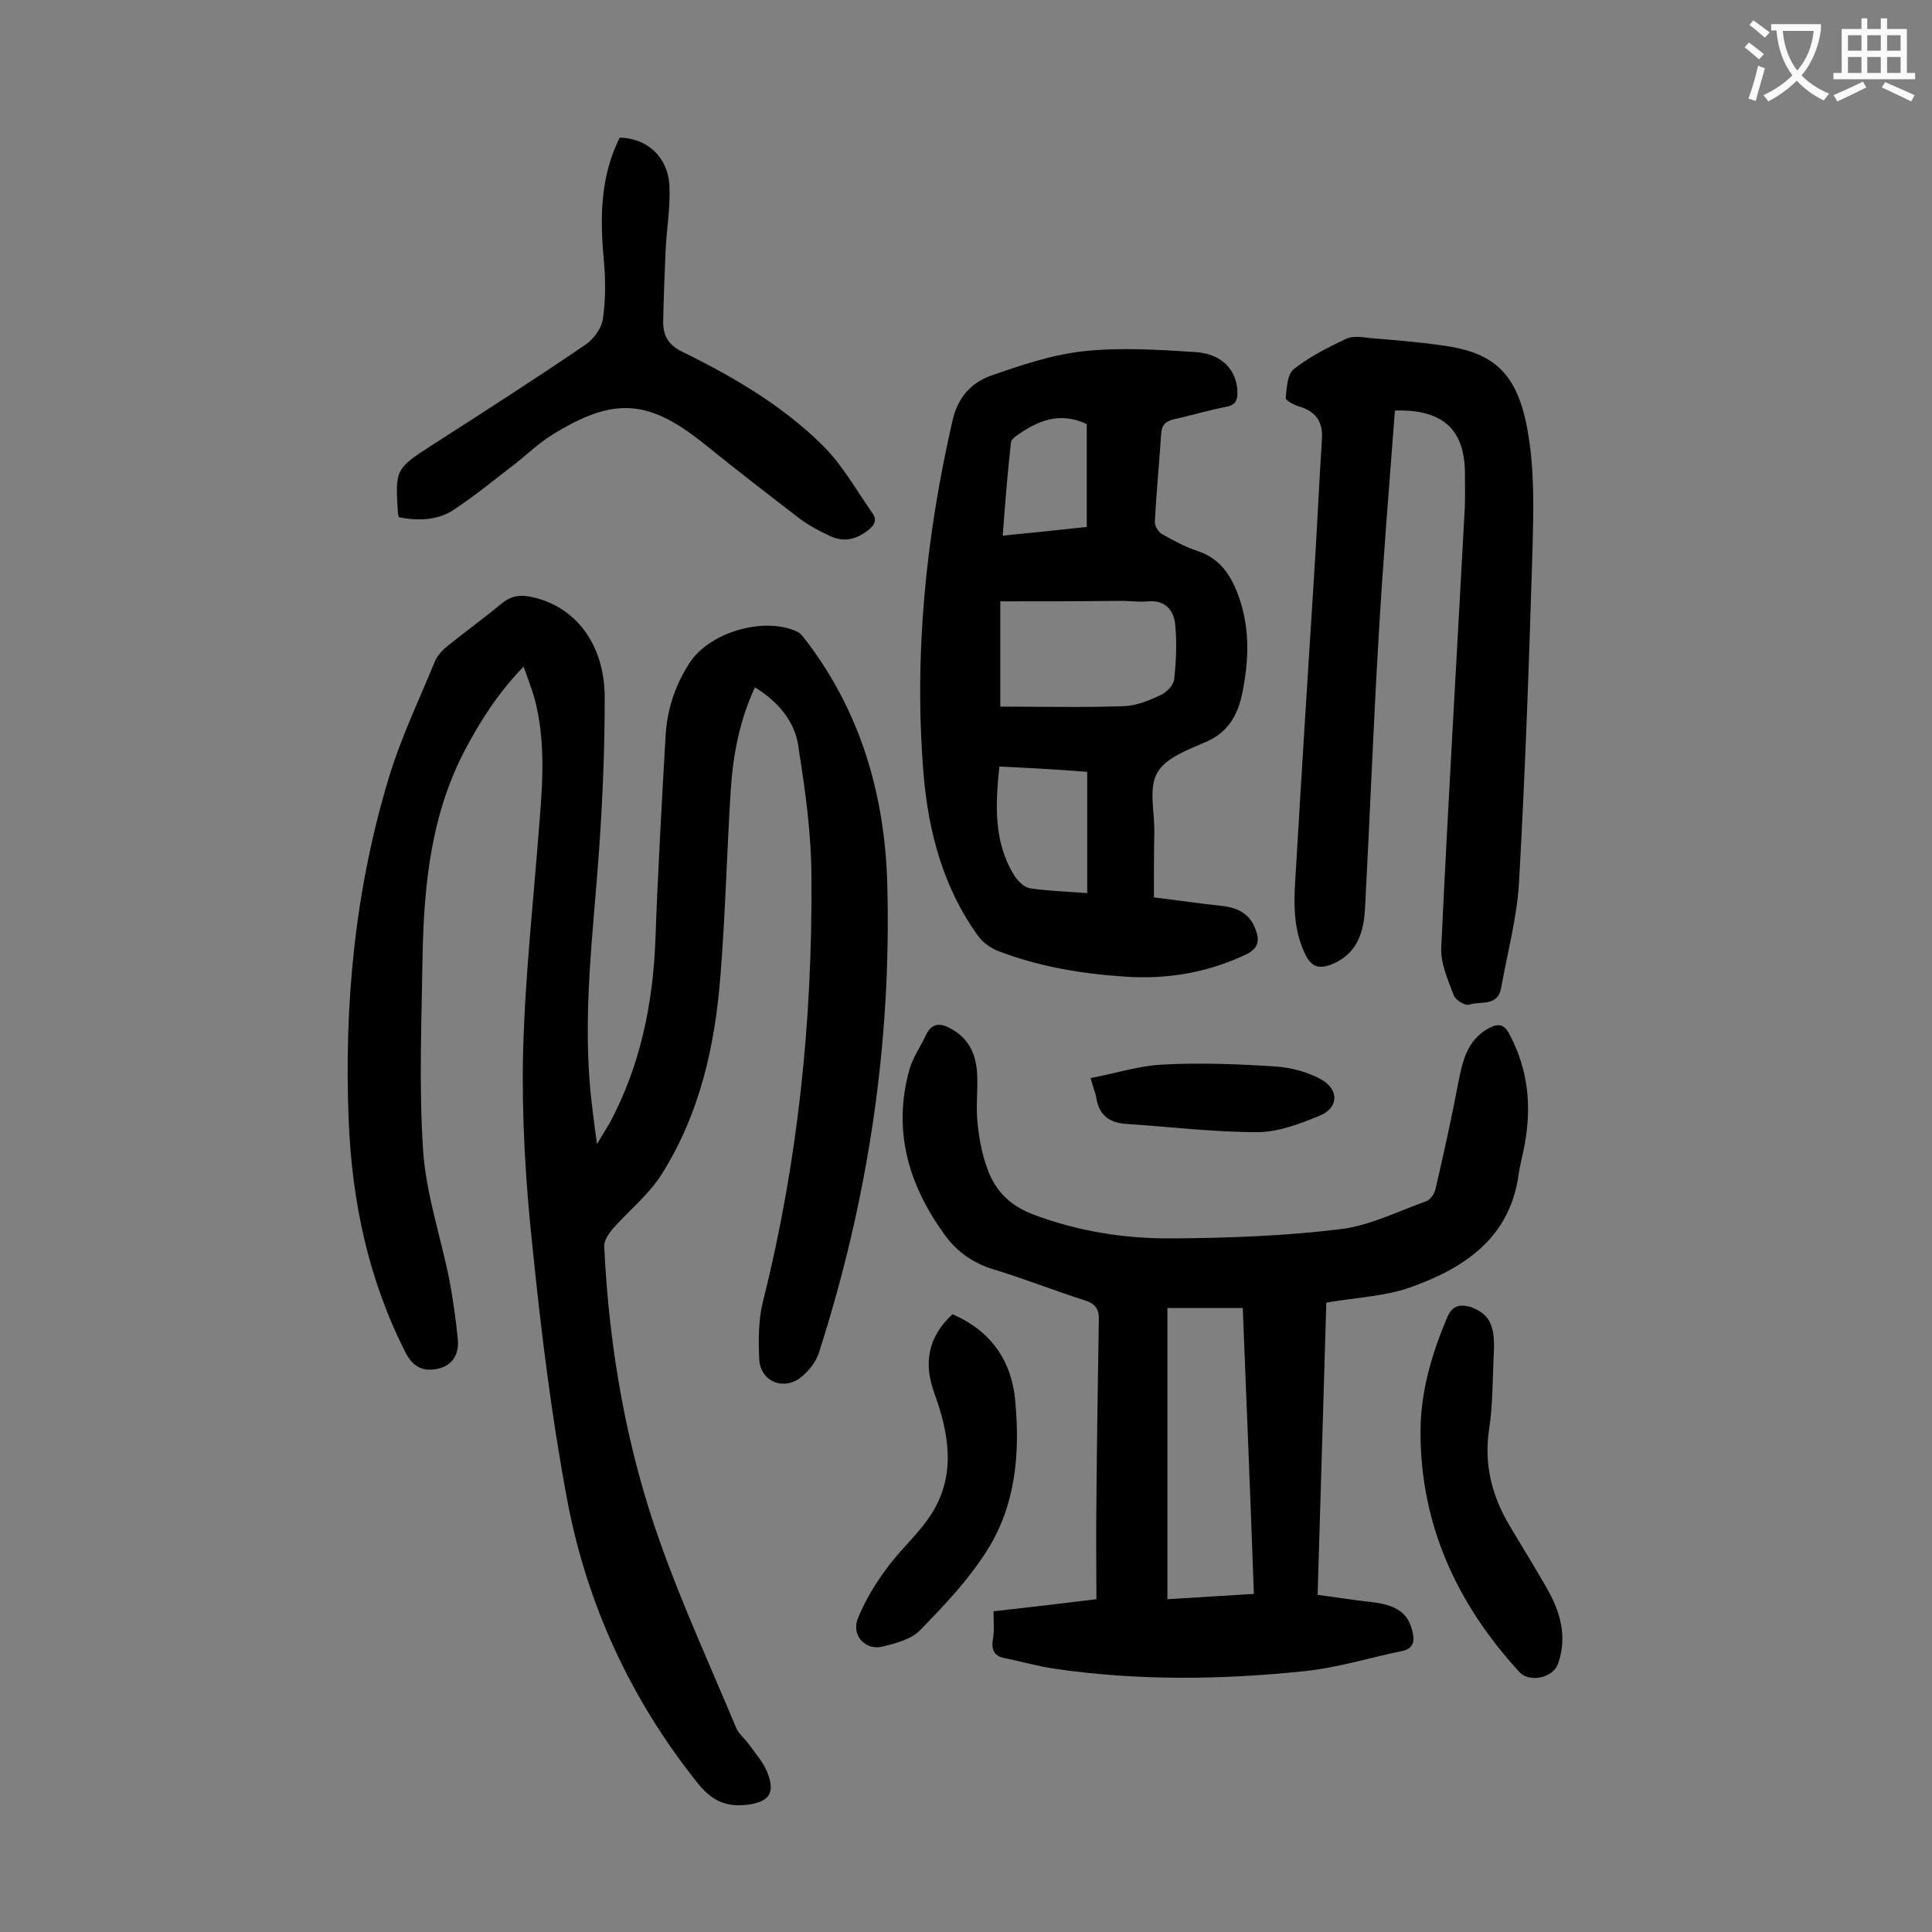 <svg enable-background="new 0 0 400 400" viewBox="0 0 400 400" xmlns="http://www.w3.org/2000/svg"><rect x="0" y="0" width="400" height="400" fill="#808080" stroke="none"/><g fill="#000001"><path d="m156.3 142.3c-3.2 6.9-4.5 13.9-5 21.1-.8 12.7-1.1 25.4-2.1 38.1-1.1 14.7-4.2 28.9-12.2 41.6-2.7 4.3-6.9 7.6-10.3 11.5-.8 1-1.7 2.4-1.6 3.5 1 21.1 4.6 41.8 11.7 61.6 4.6 12.9 10.3 25.3 15.6 38 .5 1.2 1.6 2.1 2.4 3.1 1.4 2 3.1 3.8 4 6 1.9 4.6.3 6.4-4.5 6.9-4.5.4-7.2-1.2-10-4.7-13.7-17.2-22.7-36.7-26.8-58.1-3.3-17.5-5.5-35.4-7.3-53.2-1.4-13.2-2.2-26.5-1.9-39.7.4-16 2.2-32 3.4-47.9.7-8.5 1.2-17-1-25.4-.6-2.1-1.4-4.1-2.3-6.7-5.3 5.5-9 11.3-12.3 17.6-6.8 13.1-8.3 27.4-8.6 41.8-.2 13.6-.8 27.2.1 40.8.6 8.9 3.6 17.7 5.4 26.6.8 4.2 1.4 8.5 1.8 12.7.2 2.8-1 5.2-4.2 5.9-3 .6-5-.3-6.6-3.3-7.7-15.1-11.1-31.2-11.8-47.9-1-24.3 1.3-48.4 8.5-71.8 2.5-8.1 6.2-15.8 9.4-23.6.5-1.1 1.5-2.2 2.5-3 3.7-3 7.6-5.8 11.2-8.8 1.8-1.5 3.5-1.9 5.8-1.5 9.4 1.8 15.6 9.7 15.6 21 0 10.2-.4 20.3-1.1 30.5-1.2 17.7-3.7 35.4-1.6 53.3.3 2.5.6 5 1.1 8.6 1.2-2.1 2-3.3 2.7-4.5 6.3-11.9 8.9-24.6 9.4-37.9.5-14 1.3-28 2.1-42.1.3-5.5 2-10.6 5-15.2 4.2-6.4 15.5-9.6 22.3-6.4.8.4 1.4 1.4 2 2.1 11.2 14.8 16.1 31.9 16.6 50.1.9 33.1-4 65.4-14.1 96.9-.6 2-2.1 3.9-3.7 5.2-3.6 2.9-8.4 1-8.7-3.6-.2-4-.2-8.3.8-12.2 7.2-28.7 10.2-57.9 10-87.4 0-8.9-1.2-17.8-2.6-26.6-.5-5.4-3.9-9.8-9.1-13z"/><path d="m205.7 333.6c7.2-.8 14-1.6 21.3-2.5 0-6.8-.1-13.5 0-20.2.1-12.5.3-25 .5-37.5.1-2.4-.7-3.5-3-4.2-6.2-2-12.3-4.4-18.5-6.3-4.5-1.3-8-3.8-10.6-7.5-7.4-10.3-10.6-21.5-7.1-34 .7-2.5 2.3-4.7 3.4-7.1 1.2-2.5 3-2.6 5.2-1.3 3.7 2 5.2 5.3 5.4 9.3.2 3.4-.3 6.9.1 10.3.3 3.1.9 6.3 2 9.3 1.6 4.6 4.7 7.7 9.4 9.5 9.5 3.6 19.3 5.1 29.2 5 11.5-.1 23-.5 34.4-1.9 6.1-.7 12-3.7 17.9-5.8.8-.3 1.7-1.5 1.9-2.5 1.7-7.3 3.3-14.6 4.7-21.9.9-4.6 1.8-8.9 6.3-11.4 2-1.1 3.3-.9 4.4 1.4 3.8 7.2 4.5 14.7 3.1 22.5-.4 2.2-1 4.3-1.3 6.5-1.9 13.1-11.2 19.2-22.3 23.2-5.3 1.9-11.2 2.1-17.5 3.2-.6 19.8-1.2 39.9-1.8 60.5 3.9.5 7.5 1.1 11.2 1.5 5.3.6 7.7 2.4 8.5 6.4.4 1.9 0 3.2-2.1 3.7-6.8 1.4-13.5 3.5-20.4 4.2-17.2 1.8-34.4 2-51.6-.5-3.5-.5-6.9-1.5-10.4-2.2-2-.4-2.7-1.5-2.5-3.5.4-1.9.2-3.9.2-6.2zm51.6-62.8c-5.3 0-10.4 0-15.6 0v60.3c6.1-.4 11.9-.7 17.9-1.1-.7-19.7-1.5-39.1-2.3-59.2z"/><path d="m238.9 185.8c5 .6 9.7 1.3 14.4 1.8 3.1.4 5.5 1.7 6.6 4.7.9 2.2.8 4-1.9 5.3-8 3.8-16.4 5.2-25.1 4.6-9.1-.6-18-2.1-26.5-5.4-1.4-.6-2.9-1.7-3.8-2.9-7.3-10-10.4-21.7-11.4-33.8-2-24.6.5-49 6-73 1.1-4.8 3.8-7.8 7.9-9.3 6.3-2.2 12.8-4.4 19.4-5.1 7.6-.8 15.4-.3 23.1.2 5.5.4 8.5 3.8 8.6 8.3 0 1.7-.4 2.6-2.2 3-3.7.7-7.3 1.8-10.9 2.6-1.8.4-2.6 1.2-2.7 3.1-.4 6.1-1 12.1-1.3 18.2 0 .9.8 2.2 1.7 2.6 2.3 1.3 4.7 2.6 7.2 3.4 5.1 1.7 7.3 5.8 8.8 10.4 2 6.3 1.7 12.6.4 19-.9 4.5-2.9 8.1-7.5 10.1-3.7 1.6-8.4 3.3-10.1 6.4-1.8 3.1-.6 7.9-.6 12-.1 4.4-.1 8.9-.1 13.8zm-31.8-61.3v21.8c8.7 0 17.2.2 25.7-.1 2.5-.1 5.2-1.2 7.5-2.3 1.2-.5 2.6-2 2.8-3.2.4-3.8.6-7.7.2-11.5-.3-2.9-2.1-5-5.6-4.7-1.9.2-3.7-.1-5.6-.1-8.3.1-16.5.1-25 .1zm-.2 34.2c-.8 7.9-1.2 15.5 3 22.4.7 1.2 2.1 2.6 3.3 2.8 4 .6 8 .7 11.9 1 0-8.5 0-16.8 0-25.1-6.3-.5-12-.8-18.2-1.1zm.7-47.8c6.2-.6 11.8-1.2 17.4-1.8 0-7.4 0-14.4 0-21.3-5.7-2.7-10.4-.6-14.8 2.6-.4.3-.9.8-.9 1.3-.7 6.2-1.2 12.5-1.7 19.2z"/><path d="m288.8 85c-1.2 15.9-2.5 31.6-3.4 47.4-1.1 18.6-1.8 37.3-2.8 55.9-.3 4.9-1.7 9.3-7 11.4-2.6 1-4.1.4-5.3-2-2.8-5.6-2.4-11.6-2-17.6 1.2-20.5 2.5-41 3.8-61.5.6-9.3 1-18.5 1.6-27.8.2-3.5-1.3-5.6-4.6-6.6-1.1-.3-3-1.3-2.9-1.8.2-2.1.3-4.9 1.7-6 3.3-2.6 7.1-4.5 10.9-6.3 1.4-.6 3.3-.3 4.9-.1 4.9.4 9.9.8 14.8 1.5 10.4 1.4 15.8 5.3 17.9 18.4 1.3 7.7 1.1 15.7.9 23.5-.7 23.1-1.5 46.2-2.8 69.2-.4 7.3-2.4 14.6-3.7 21.9-.7 4-4.3 2.7-6.6 3.5-.8.3-2.8-.9-3.2-1.9-1.2-3.2-2.8-6.7-2.6-10 1.4-29.9 3.2-59.8 4.8-89.7.2-2.9.1-5.7.1-8.6-.1-8.9-4.6-13.1-14.5-12.8z"/><path d="m82.6 107.1c-.1-.5-.2-.6-.2-.7-.6-9.3-.6-9.3 7.3-14.4 10.6-6.8 21.2-13.6 31.6-20.7 1.6-1.1 3.2-3.3 3.5-5.1.6-4.1.6-8.4.2-12.5-.8-8.7-.7-17.2 3.3-25.2 5.7.1 10 4 10.3 10 .2 4.5-.6 9-.8 13.5-.2 4.8-.4 9.7-.5 14.6 0 2.8 1 4.8 3.9 6.2 10.6 5.2 20.9 11.2 29.3 19.6 4 4 6.8 9.1 10.1 13.8 1.1 1.5.4 2.6-.9 3.6-2.4 1.9-5 2.5-7.8 1.2-2.2-1-4.4-2.2-6.3-3.6-6.5-5-13-10-19.3-15.1-11.9-9.7-19.1-10.3-32.1-2.2-2.7 1.7-5 3.9-7.5 5.9-4.2 3.2-8.3 6.6-12.7 9.5-3.2 2.2-7.3 2.4-11.4 1.6z"/><path d="m309.3 279.7c-.3 5.8-.2 11.1-1 16.2-1.1 7.3.6 13.8 4.2 19.9 2.6 4.4 5.3 8.7 7.8 13.1 2.8 4.9 4.2 10 2.3 15.5-1 3-6 4.1-8.1 1.7-12.8-14-20.4-30.3-20.4-49.6 0-8.3 2.3-16.1 5.5-23.7 1.1-2.6 2.7-2.8 4.9-2.2 3.8 1.4 5 3.7 4.8 9.1z"/><path d="m197.2 272.1c8.1 3.5 12.3 9.8 13 18 1 10.8.1 21.6-5.9 31-3.8 6-8.8 11.3-13.8 16.4-1.8 1.9-5 2.7-7.7 3.4-3.6.9-6.6-2.3-5.2-5.8 1.5-3.7 3.6-7.2 6-10.4 2.9-4 6.8-7.3 9.4-11.5 4.9-7.9 3.5-16.3.5-24.6-2.3-6.2-1.5-11.7 3.7-16.5z"/><path d="m225.8 223.2c5.3-1 10.2-2.6 15.1-2.8 7.7-.4 15.4-.1 23.1.4 3.2.2 6.6 1.1 9.4 2.6 3.9 2.1 3.8 6-.2 7.6-4.1 1.7-8.6 3.4-12.9 3.4-9 0-18-1.1-27-1.7-3.5-.2-5.7-1.7-6.3-5.3-.1-.9-.6-1.9-1.2-4.2z"/></g><path d="m362.1 8.8c1.1.8 2.1 1.6 3.1 2.4l-1 1.1c-1.3-1.1-2.3-2-3-2.5zm1.9 4.8c.5.2.9.4 1.4.5-.6 2.3-1.3 4.5-1.9 6.8l-1.5-.5c.8-2.1 1.4-4.3 2-6.8zm-1-9.4c1.3.9 2.4 1.8 3.4 2.5l-1 1.1c-1.4-1.2-2.4-2.1-3.2-2.6zm3.7 2.2v-1.4h10.3v1.2c-.5 3.6-1.8 6.8-4 9.4 1.5 1.6 3.4 2.8 5.7 3.8-.3.4-.7.8-1.1 1.4-2.3-1.1-4.1-2.5-5.6-4.1-1.6 1.6-3.6 3.1-5.9 4.3-.3-.5-.7-.9-1-1.3 2.4-1.1 4.4-2.5 6-4.1-1.9-2.5-3-5.6-3.3-9.3h-1.1zm8.8 0h-6.4c.3 3.3 1.3 6 3 8.2 2-2.3 3.1-5.1 3.4-8.2z" fill="#fafafb"/><path d="m385.3 3.8h1.3v2.2h2.8v-2.2h1.3v2.2h4.1v9.1h1.7v1.3h-16.9v-1.3h1.7v-9.1h4.1v-2.2zm.4 13.1.7 1.2c-1.8.9-3.8 1.9-6 2.9-.2-.4-.5-.8-.8-1.3 2.3-1 4.3-1.9 6.1-2.8zm-3.1-6.4h2.8v-3.2h-2.8zm0 4.6h2.8v-3.3h-2.8zm4-4.6h2.8v-3.2h-2.8zm0 4.6h2.8v-3.3h-2.8zm3.7 1.9c2.1.9 4.1 1.8 6.1 2.7l-.7 1.3c-2.2-1.1-4.2-2-6.1-2.9zm3.2-9.7h-2.8v3.2h2.8zm-2.8 7.8h2.8v-3.3h-2.8z" fill="#fafafb"/></svg>